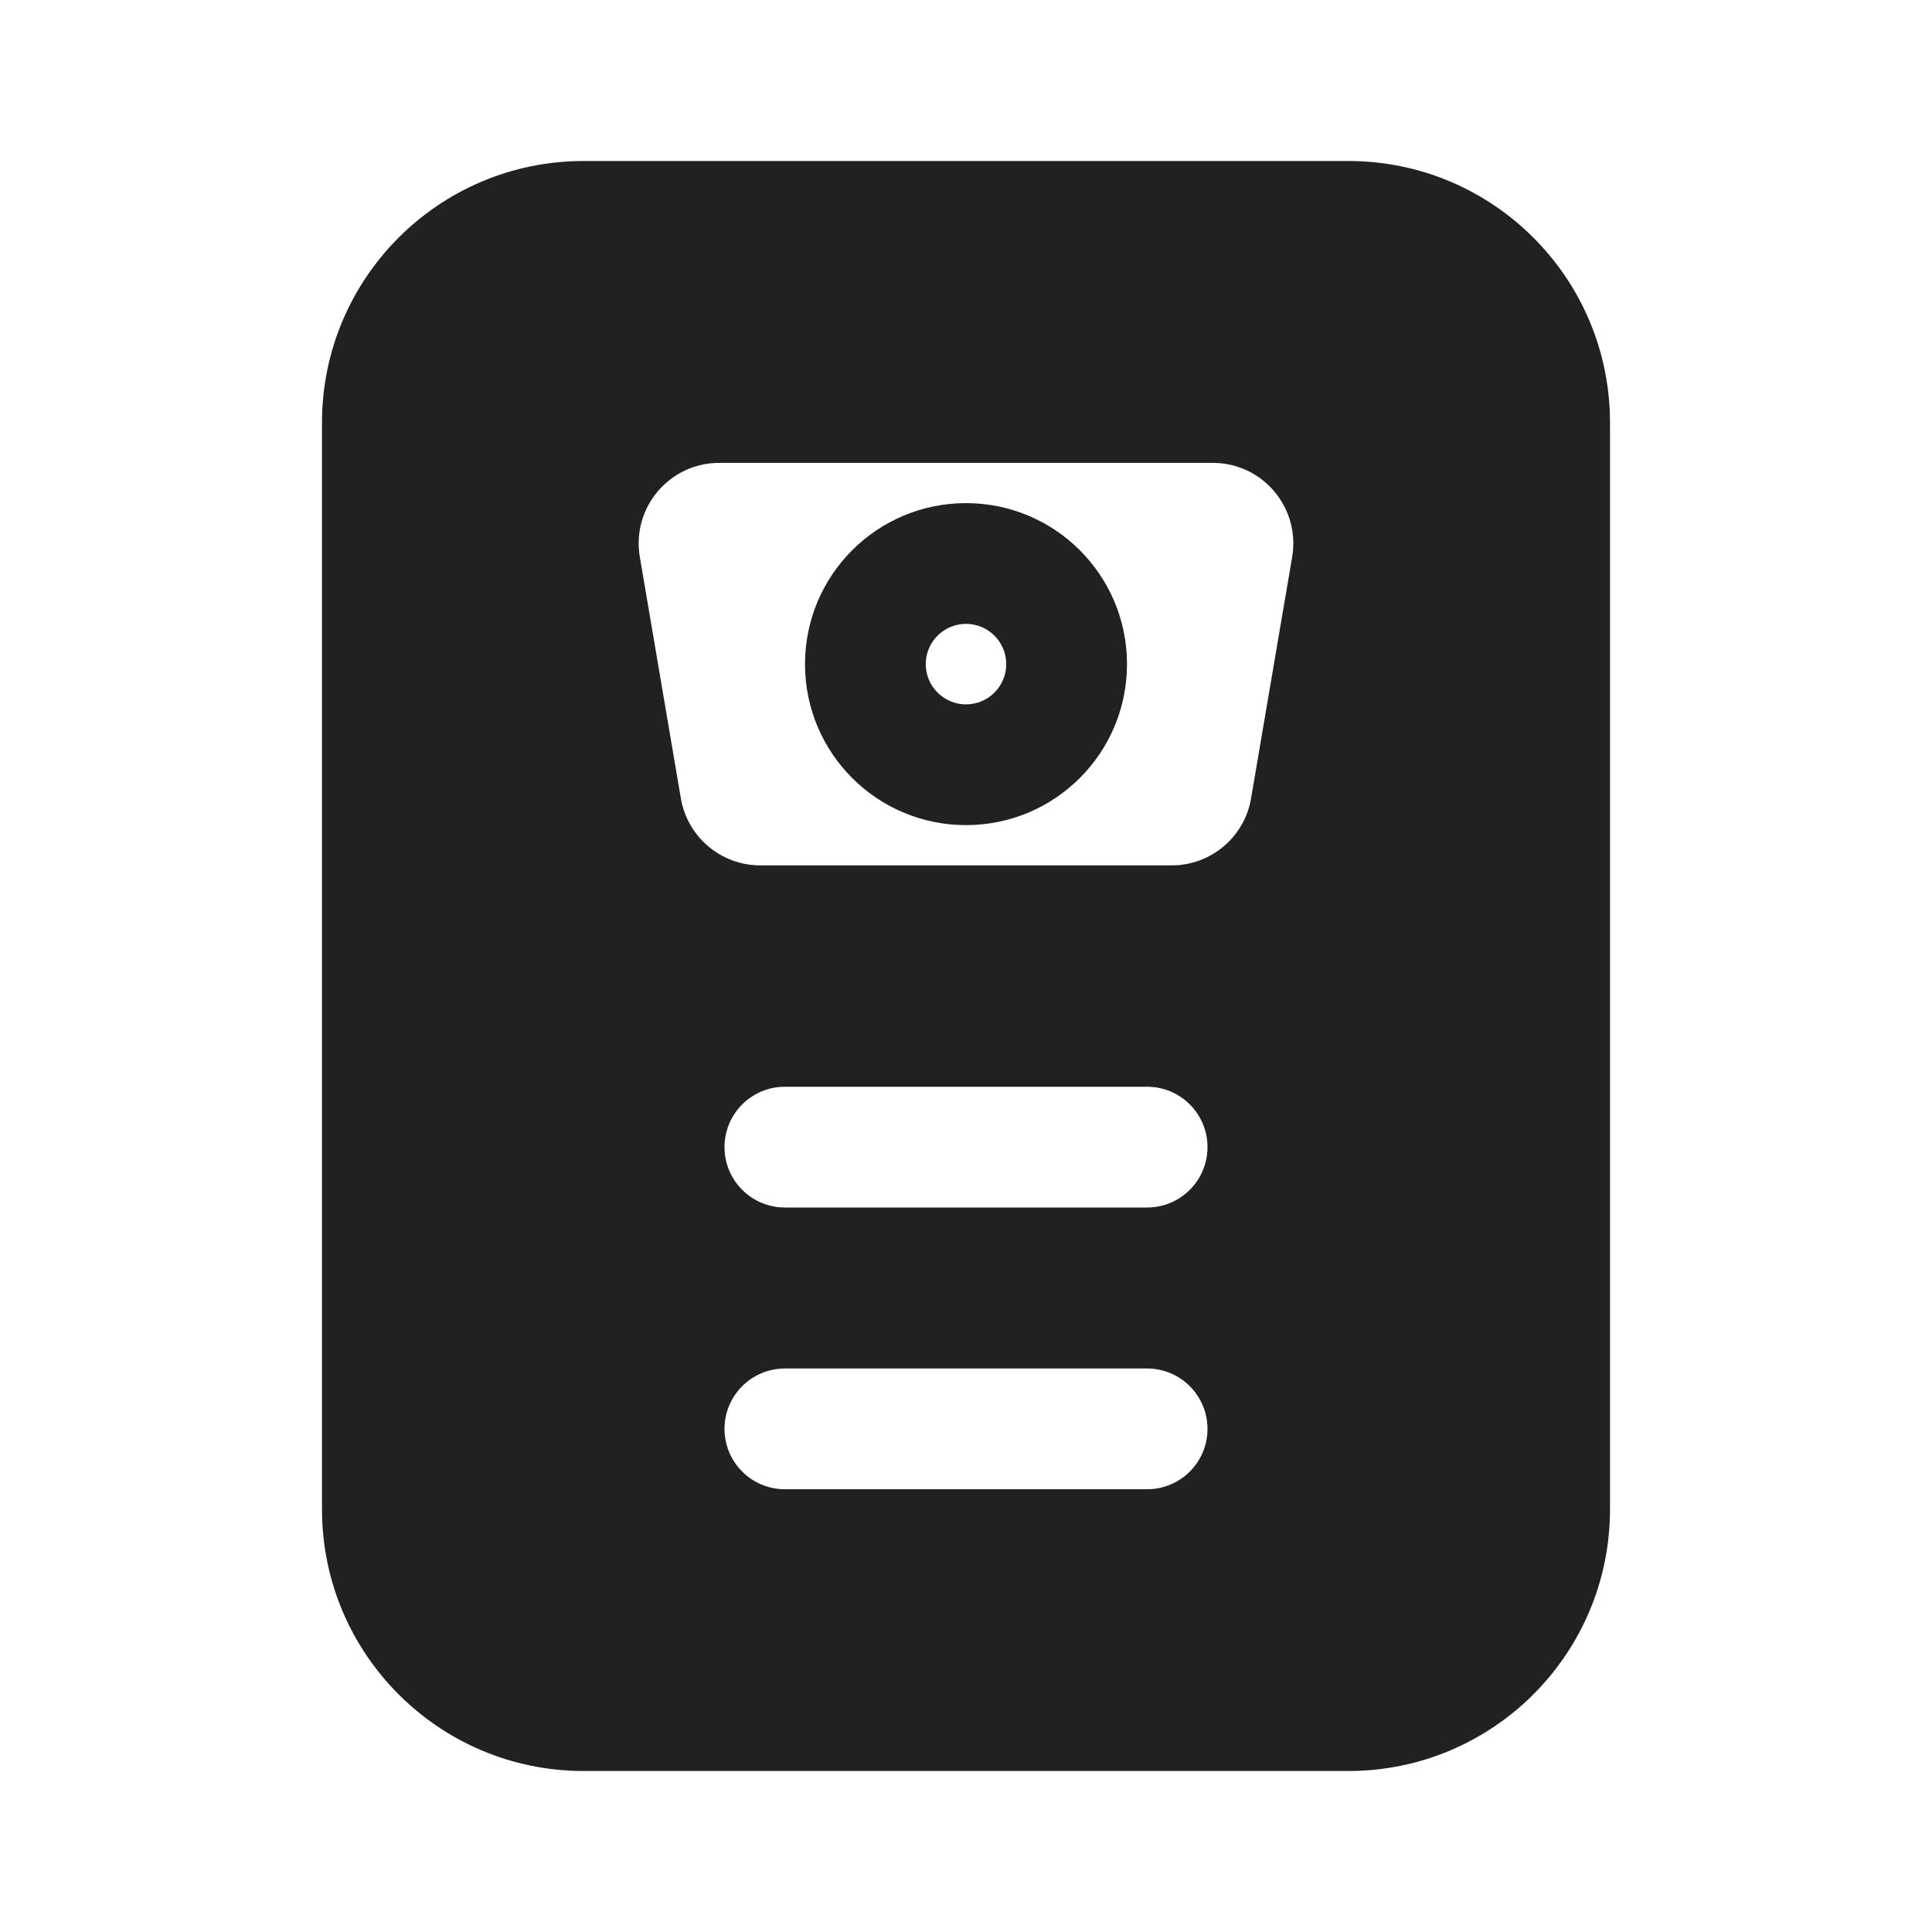 <svg width="24" height="24" viewBox="0 0 24 24" fill="none" xmlns="http://www.w3.org/2000/svg">
<path d="M14 8.25C14 9.355 13.105 10.25 12 10.25C10.895 10.25 10 9.355 10 8.25C10 7.145 10.895 6.25 12 6.25C13.105 6.25 14 7.145 14 8.25ZM12.5 8.25C12.5 7.974 12.276 7.75 12 7.75C11.724 7.75 11.5 7.974 11.5 8.25C11.5 8.526 11.724 8.75 12 8.75C12.276 8.75 12.5 8.526 12.5 8.25Z" fill="#212121"/>
<path d="M7.25 2C5.455 2 4 3.455 4 5.25V18.75C4 20.545 5.455 22 7.25 22H16.75C18.545 22 20 20.545 20 18.75V5.25C20 3.455 18.545 2 16.75 2H7.25ZM9 17.75C9 17.336 9.336 17 9.75 17L14.25 17C14.664 17 15 17.336 15 17.75C15 18.164 14.664 18.5 14.25 18.5H9.75C9.336 18.5 9 18.164 9 17.75ZM9.75 13.5L14.25 13.5C14.664 13.5 15 13.836 15 14.25C15 14.664 14.664 15 14.25 15L9.75 15C9.336 15 9 14.664 9 14.25C9 13.836 9.336 13.5 9.75 13.5ZM15.066 5.75C15.685 5.75 16.155 6.307 16.052 6.918L15.541 9.918C15.46 10.398 15.043 10.75 14.556 10.75H9.444C8.957 10.75 8.54 10.398 8.458 9.918L7.948 6.918C7.845 6.307 8.315 5.75 8.934 5.75H15.066Z" fill="#212121"/>
</svg>
